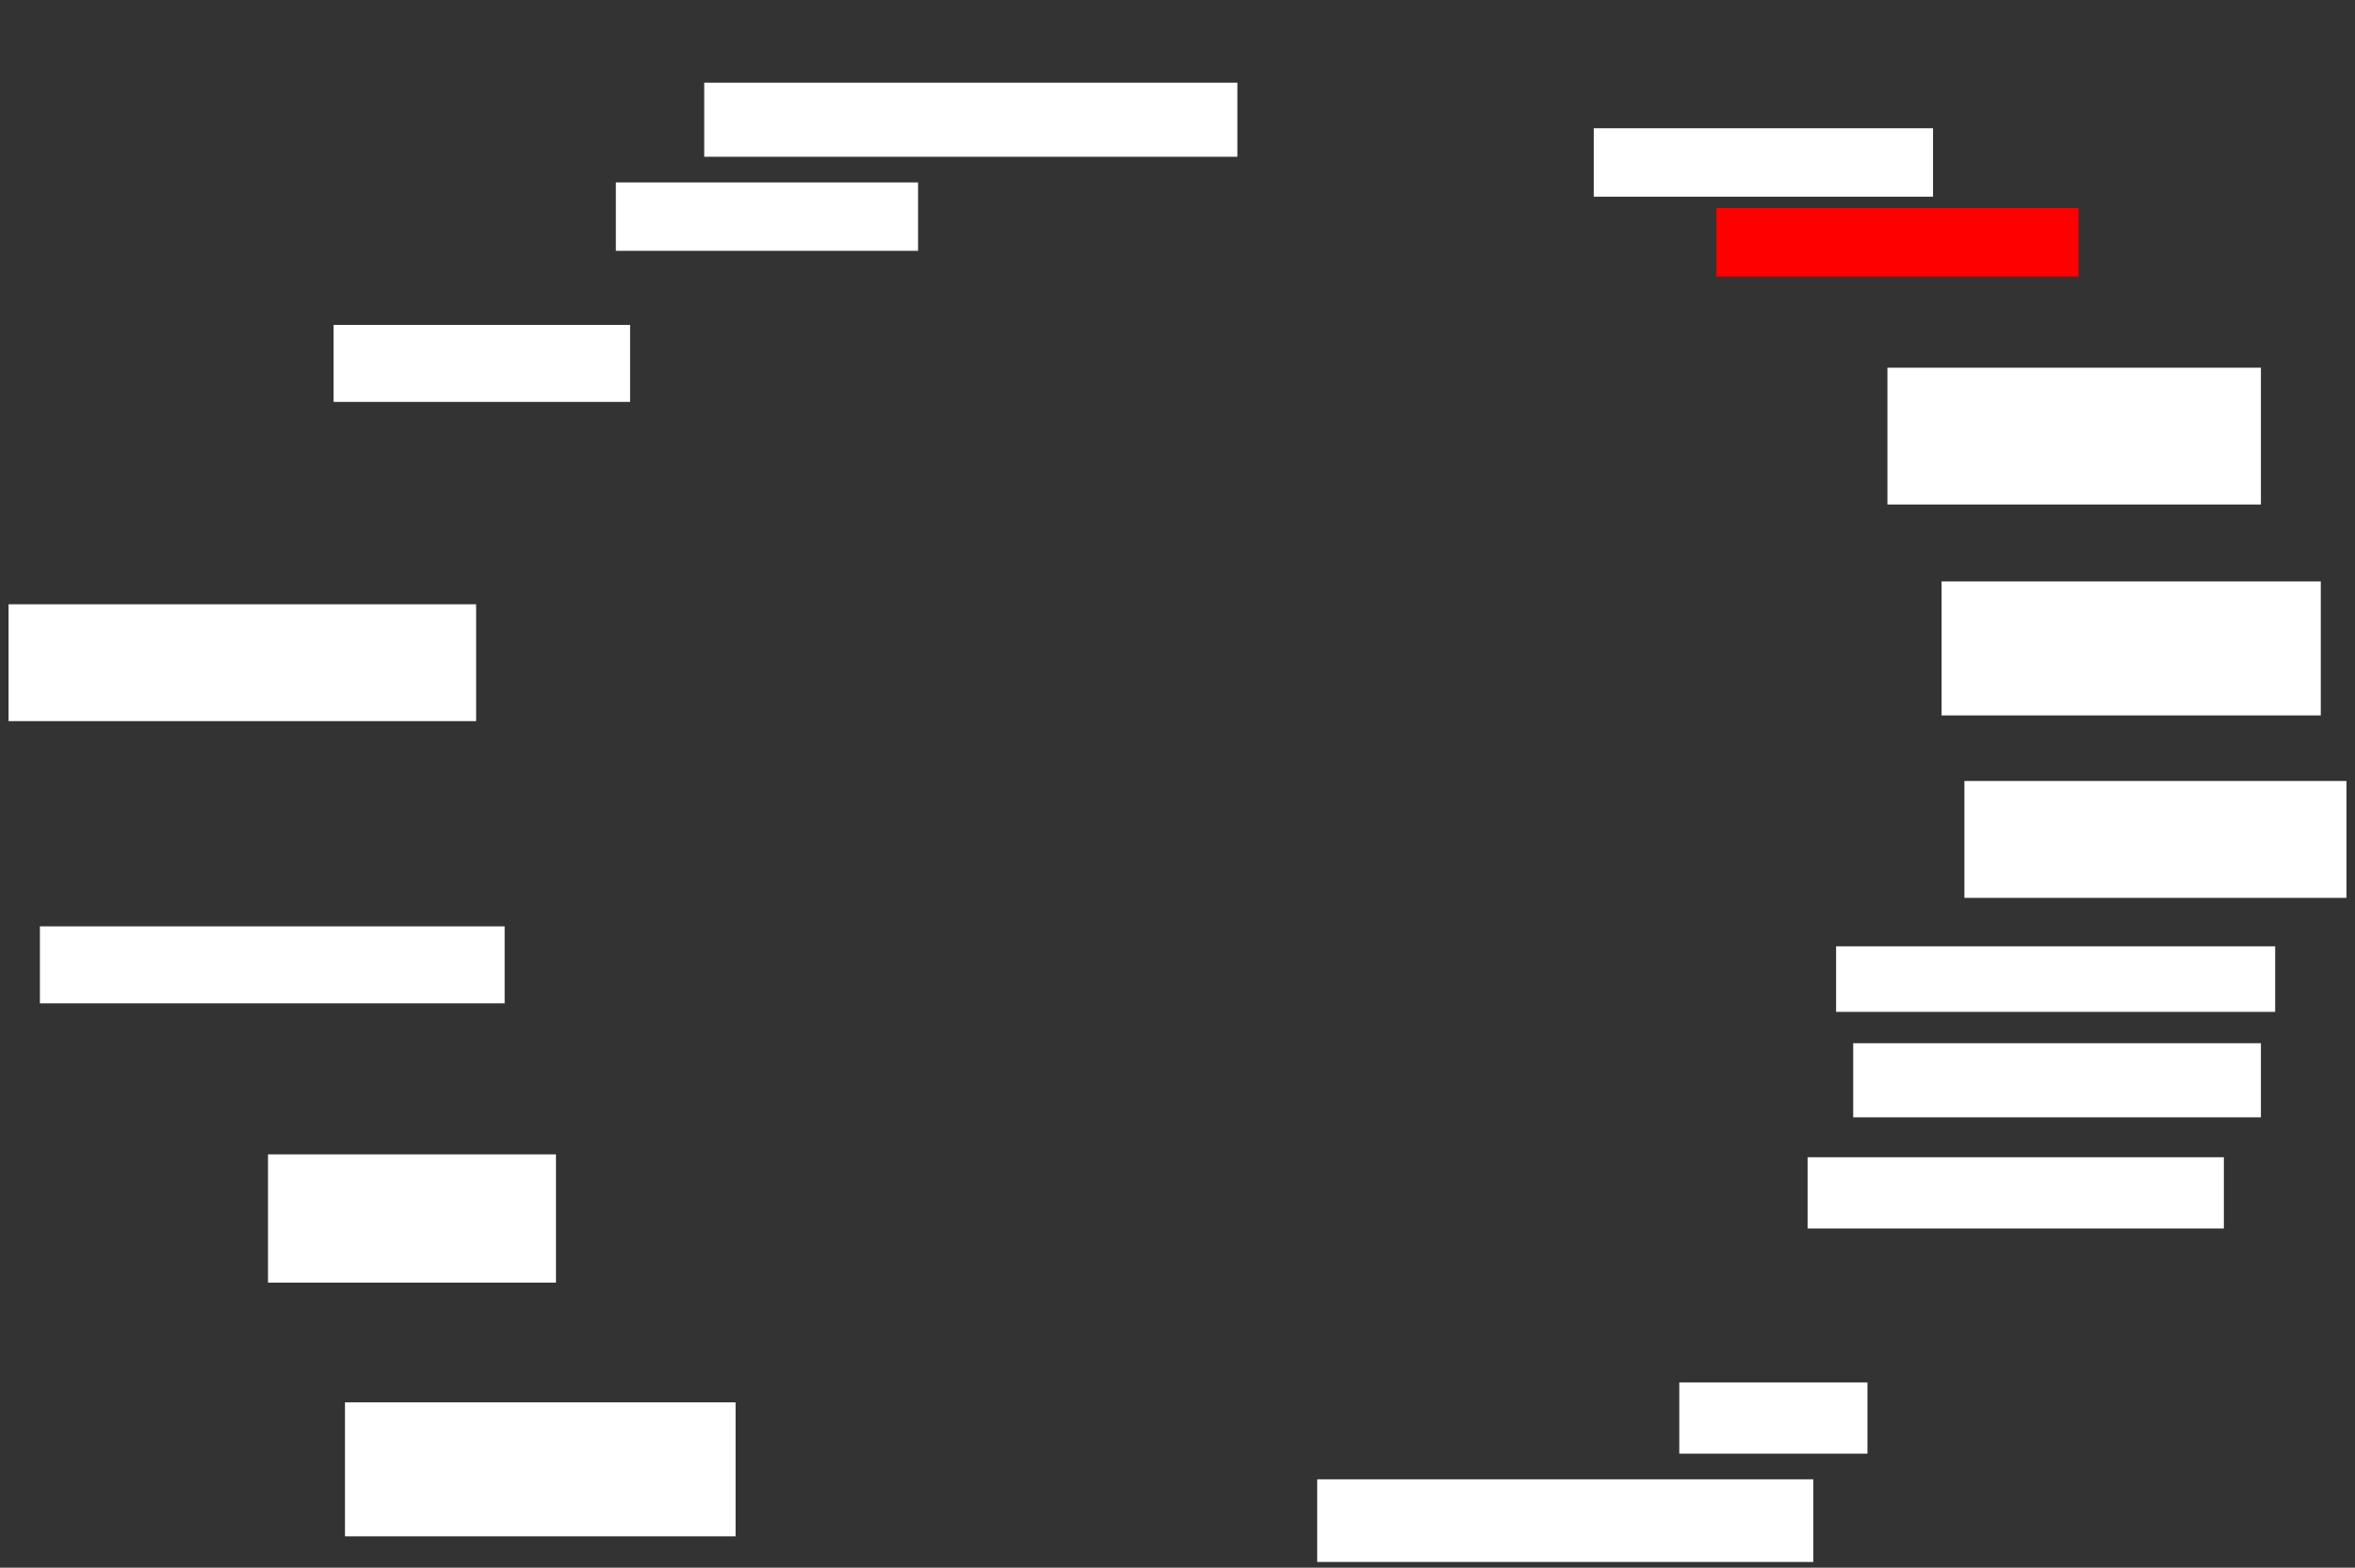 <ns0:svg xmlns:ns0="http://www.w3.org/2000/svg" height="550" width="826">
 <ns0:rect width="100%" height="100%" fill="#333333" stroke="none"/>
 <ns0:g>
  <ns0:title>Shapes</ns0:title>
  <ns0:rect fill="#FFFFFF" height="27" stroke-width="0" width="104" x="117" y="114" />
  <ns0:rect fill="#FFFFFF" height="48" stroke-width="0" width="131" x="662" y="129" />
  <ns0:rect fill="#FFFFFF" height="24" stroke-width="0" width="106" x="216" y="64" />
  <ns0:rect fill="#FFFFFF" height="26" stroke-width="0" width="143" x="650" y="366" />
  <ns0:rect fill="#FFFFFF" height="45" stroke-width="0" width="101" x="94" y="405" />
  <ns0:rect fill="#FFFFFF" height="24" stroke-width="0" width="119" x="559" y="45" />
  <ns0:rect fill="#FFFFFF" height="27" stroke-width="0" width="163" x="14" y="325" />
  <ns0:rect fill="#FFFFFF" height="41" stroke-width="0" width="134" x="689" y="274" />
  <ns0:rect fill="#FFFFFF" height="26" stroke-width="0" width="187" x="247" y="29" />
  <ns0:rect fill="#FFFFFF" height="25" stroke-width="0" width="146" x="634" y="406" />
  <ns0:rect fill="#FFFFFF" height="41" stroke-width="0" width="164" x="3" y="212" />
  <ns0:rect fill="#FF0000" height="24" stroke-width="0" width="127" x="602" y="73" />
  <ns0:rect fill="#FFFFFF" height="25" stroke-width="0" width="66" x="589" y="485" />
  <ns0:rect fill="#FFFFFF" height="47" stroke-width="0" width="137" x="121" y="492" />
  <ns0:rect fill="#FFFFFF" height="47" stroke-width="0" width="133" x="681" y="204" />
  <ns0:rect fill="#FFFFFF" height="23" stroke-width="0" width="154" x="644" y="332" />
  <ns0:rect fill="#FFFFFF" height="29" stroke-width="0" width="174" x="462" y="519" />
 </ns0:g>
</ns0:svg>